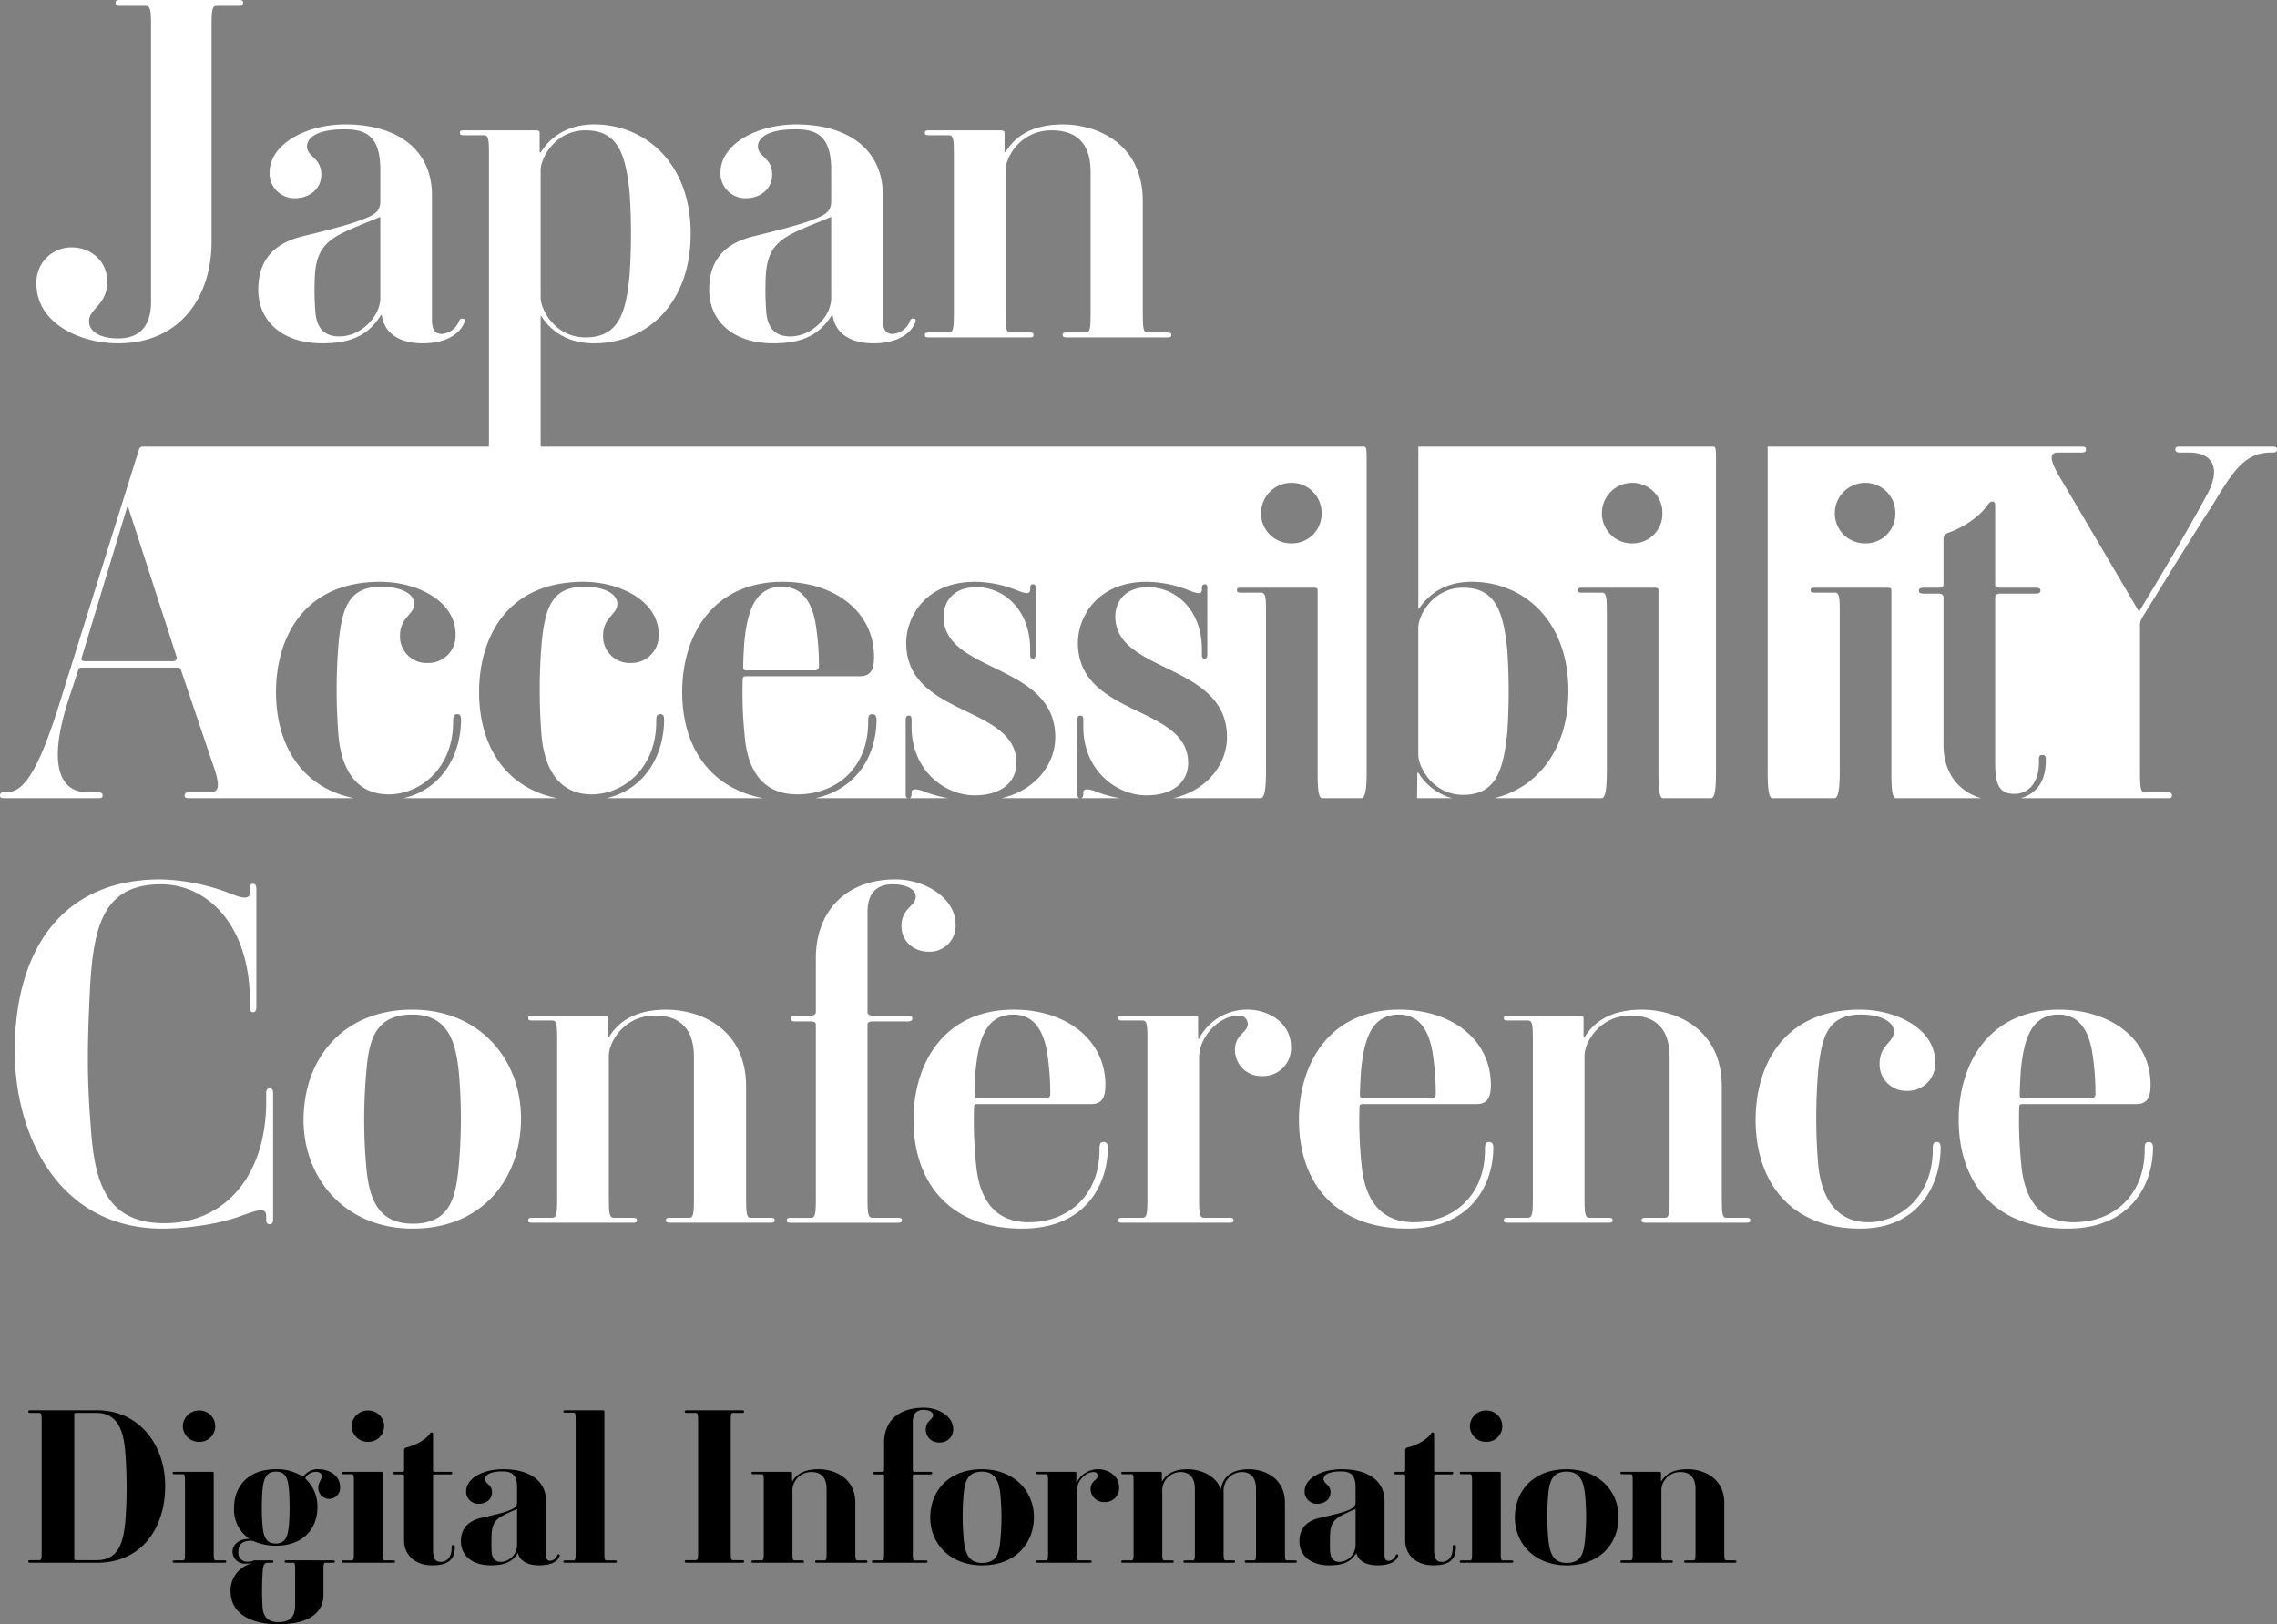 <svg xmlns="http://www.w3.org/2000/svg" viewBox="0 0 600 428"><rect x="0" y="0" width="600" height="428" fill="#808080" stroke="none"/><defs><style>.a{fill:white;}</style></defs><title>Japan Accessibility Conference digital Information</title><path d="M25.547,411.781H7.962q-.511,0-.512-.342c0-.227.114-.341.512-.341h2.39c.57,0,.626-.513.626-2.334V374.619c0-1.821-.056-2.333-.626-2.333H7.962q-.511,0-.512-.341c0-.228.114-.342.512-.342H25.547c11.268,0,17.983,9.276,17.983,19.918C43.53,402.618,37.384,411.781,25.547,411.781Zm7.512-28.512c-.341-4.268-1.025-10.983-7.683-10.983H20.141c-.4,0-.569.171-.569.341v38.13c0,.17.113.341.512.341h5.349c5.862,0,7.227-4.667,7.683-11.382A122.154,122.154,0,0,0,33.059,383.269Z"/><path d="M59.107,411.781H46.018c-.4,0-.512-.057-.512-.285s.114-.341.512-.341h2.163c.512,0,.569-.4.569-2.163V390.553c0-1.764-.057-2.105-.569-2.105H46.018c-.4,0-.512-.113-.512-.341s.114-.285.512-.285h9.846c.4,0,.455.114.455.285v20.885c0,1.765.057,2.163.569,2.163h2.219c.4,0,.512.114.512.341S59.449,411.781,59.107,411.781Zm-6.6-31.869a4.171,4.171,0,0,1-4.325-4.1,4.216,4.216,0,0,1,4.325-4.154,4.154,4.154,0,0,1,4.211,4.154A4.107,4.107,0,0,1,52.506,379.912Z"/><path d="M60.758,419.293a7.342,7.342,0,0,1,5.179-7.227v-.115a8.247,8.247,0,0,1-1.195.058,3.206,3.206,0,0,1-3.472-3.074c0-1.764,1.366-3.415,4.439-3.471a9.289,9.289,0,0,1-4.041-8.138c0-5.634,3.7-10.187,10.984-10.187a12.389,12.389,0,0,1,6.829,1.765c.4.227.512.113.74-.172a4.536,4.536,0,0,1,3.813-1.593c2.5,0,5.577,1.536,5.577,4.667a2.88,2.88,0,1,1-5.748.284c0-1.593.911-2.106.911-3.073,0-.8-.626-1.195-1.48-1.195a3.238,3.238,0,0,0-2.618,1.252c-.284.4-.284.512,0,.74a9.866,9.866,0,0,1,2.96,7.341c0,5.577-3.643,10.13-10.927,10.13a14.482,14.482,0,0,1-5.748-1.138,2.277,2.277,0,0,0-1.024-.171c-2.5.113-3.13,1.309-3.13,3.016a2.294,2.294,0,0,0,2.561,2.5,3.642,3.642,0,0,0,1.593-.341h4.61c.342,0,.455.114.455.341s-.113.285-.455.285H70.547c-1.025,0-1.253.8-1.366,2.9a73.927,73.927,0,0,0,0,8.707c.17,2.789,1.593,4.04,4.154,4.04s4.439-.853,4.439-4.5v-8.992c0-1.764-.057-2.162-.512-2.162H75.5c-.4,0-.512-.057-.512-.285s.114-.341.512-.341H87.733q.511,0,.512.341c0,.228-.114.285-.512.285H85.8c-.512,0-.569.4-.569,2.162v6.317c0,3.586-2.333,7.74-11.951,7.74C66.278,428,60.758,425.268,60.758,419.293ZM76.18,401.309a64.613,64.613,0,0,0,0-8.138c-.227-3.414-.8-5.406-3.414-5.406-2.789,0-3.358,1.992-3.642,5.406a64.611,64.611,0,0,0,0,8.138c.227,3.415.853,5.407,3.528,5.407C75.384,406.716,75.9,404.667,76.18,401.309Z"/><path d="M103.606,411.781H90.517c-.4,0-.512-.057-.512-.285s.114-.341.512-.341h2.162c.513,0,.57-.4.57-2.163V390.553c0-1.764-.057-2.105-.57-2.105H90.517c-.4,0-.512-.113-.512-.341s.114-.285.512-.285h9.845c.4,0,.456.114.456.285v20.885c0,1.765.056,2.163.568,2.163h2.22c.4,0,.512.114.512.341S103.948,411.781,103.606,411.781Zm-6.6-31.869a4.172,4.172,0,0,1-4.326-4.1,4.217,4.217,0,0,1,4.326-4.154,4.154,4.154,0,0,1,4.211,4.154A4.107,4.107,0,0,1,97.005,379.912Z"/><path d="M106.474,405.862V388.9c0-.172-.114-.4-.569-.4H104.2c-.455,0-.569-.114-.569-.342s.171-.341.569-.341h1.707c.455,0,.569-.171.569-.341v-5.293a.735.735,0,0,1,.513-.74c2.9-.739,5.235-2.162,6.26-3.642a.5.5,0,0,1,.512-.341c.227,0,.341.114.341.455v9.561c0,.17.114.341.569.341H118.6c.455,0,.569.114.569.341s-.171.342-.569.342h-3.927c-.455,0-.569.227-.569.4v19.121c0,2.39.342,3.528,2.106,3.528,1.536,0,2.788-1.252,2.788-3.528,0-.569-.056-.911.4-.911.284,0,.455.114.455.569,0,3.586-2.219,4.78-5.975,4.78C109.434,412.463,106.474,409.789,106.474,405.862Z"/><path d="M147.467,410.016c-.4,1.2-1.878,2.447-5.35,2.447-3.186,0-5.122-1.194-5.634-3.186h-.056c-1.366,2.219-3.358,3.186-7.114,3.186-4.553,0-7.854-2.333-7.854-6.316,0-3.585,2.106-5.521,5.691-6.26,1.992-.455,4.667-1.082,6.26-1.594,1.992-.739,2.846-1.195,2.846-2.447v-4.04c0-3.586-1.821-4.1-3.87-4.1-3.7,0-4.553,1.2-4.553,1.992,0,1.309,1.821,1.423,1.821,3.528,0,1.878-1.593,3.017-3.471,3.017A3.2,3.2,0,0,1,122.825,393c0-3.472,4.382-5.862,9.789-5.862,6.829,0,11.268,2.959,11.268,8.366v14.227c0,.853.227,1.537,1.081,1.537a2.211,2.211,0,0,0,1.878-1.423c.057-.228.17-.285.4-.285C147.467,409.618,147.524,409.789,147.467,410.016Zm-11.211-2.731V397.61c-4.553,2.049-6.545,2.562-6.716,6.716-.057,1.366-.057,3.357,0,4.5.114,1.309.57,2.732,2.5,2.732A4.492,4.492,0,0,0,136.256,407.285Z"/><path d="M162.048,411.781H148.959c-.4,0-.512-.057-.512-.285s.114-.341.512-.341h2.163c.512,0,.569-.4.569-2.163V374.335c0-1.764-.057-2.106-.569-2.106h-2.163c-.4,0-.512-.114-.512-.342s.114-.284.512-.284H158.8c.4,0,.456.114.456.284v37.105c0,1.765.056,2.163.569,2.163h2.219c.4,0,.513.114.513.341S162.39,411.781,162.048,411.781Z"/><path d="M195.511,411.781H180.942c-.342,0-.512-.114-.512-.342s.114-.341.512-.341h2.39c.569,0,.626-.513.626-2.334V374.619c0-1.821-.057-2.333-.626-2.333h-2.39c-.342,0-.512-.114-.512-.341s.114-.342.512-.342h14.569c.4,0,.569.114.569.342s-.114.341-.569.341H193.12c-.512,0-.568.512-.568,2.333v34.145c0,1.821.056,2.334.568,2.334h2.391c.4,0,.569.114.569.341S195.966,411.781,195.511,411.781Z"/><path d="M228.052,411.781H215.305c-.342,0-.513-.057-.513-.285s.114-.341.513-.341h1.935c.512,0,.568-.4.568-2.163V392.374c0-3.47-1.877-4.5-3.983-4.5a4.962,4.962,0,0,0-5.008,4.5v16.618c0,1.765.056,2.163.569,2.163h1.935c.4,0,.512.114.512.341s-.113.285-.512.285h-12.8c-.4,0-.512-.057-.512-.285s.113-.341.512-.341h2.162c.512,0,.569-.4.569-2.163V390.553c0-1.764-.057-2.105-.569-2.105h-2.162c-.4,0-.512-.113-.512-.341s.113-.285.512-.285h9.674c.4,0,.512.114.512.285v2.162h.114c1.138-1.821,3.016-3.13,6.942-3.13,3.871,0,9.619,2.106,9.619,8.878v12.975c0,1.765.113,2.163.569,2.163h2.1c.4,0,.513.114.513.341S228.45,411.781,228.052,411.781Z"/><path d="M243.943,411.781H230.228c-.4,0-.512-.057-.512-.285s.113-.341.512-.341h2.162c.512,0,.57-.4.57-2.163V388.847c0-.172-.115-.342-.57-.342h-1.764c-.456,0-.569-.114-.569-.342s.171-.341.569-.341h1.764c.455,0,.57-.227.57-.4V380.2c0-5.635,3.642-9.277,10.528-9.277,3.755,0,7.682,2.219,7.682,5.634a3.436,3.436,0,0,1-3.642,3.528,3.39,3.39,0,0,1-3.585-3.414c0-2.333,1.935-2.618,1.935-3.756,0-.967-1.253-1.423-2.562-1.423-1.934,0-2.788,1.2-2.788,3.244v12.691c0,.171.114.4.569.4h3.984c.455,0,.568.114.568.341s-.17.342-.568.342H241.1c-.455,0-.569.17-.569.342v20.145c0,1.765.057,2.163.569,2.163h2.846c.342,0,.455.114.455.341S244.285,411.781,243.943,411.781Z"/><path d="M258.785,412.463c-8.48,0-13.659-5.747-13.659-12.576,0-7,4.837-12.748,13.6-12.748,8.479,0,13.715,5.748,13.715,12.577C272.443,406.716,267.548,412.463,258.785,412.463Zm4.894-17.869c-.285-3.585-1.025-6.829-4.894-6.829-4.212,0-4.667,3.187-4.952,7a68.388,68.388,0,0,0,.057,10.243c.285,3.586.967,6.829,4.9,6.829,4.211,0,4.609-3.186,4.894-7A61.681,61.681,0,0,0,263.679,394.594Z"/><path d="M287.149,411.781H273.434c-.4,0-.512-.057-.512-.285s.113-.341.512-.341H275.6c.512,0,.569-.4.569-2.163V390.553c0-1.764-.057-2.105-.569-2.105h-2.162c-.4,0-.512-.113-.512-.341s.113-.285.512-.285h9.674c.4,0,.512.114.512.285v2.5h.114a6.247,6.247,0,0,1,5.748-3.471c2.39,0,5.406,1.65,5.406,4.78a3.656,3.656,0,0,1-3.813,3.87,3.487,3.487,0,0,1-3.7-3.415c0-2.218,1.878-2.333,1.878-3.527a.988.988,0,0,0-1.081-.968c-1.992,0-4.439,2.162-4.439,5.065v16.048c0,1.765.056,2.163.569,2.163h2.846c.4,0,.512.114.512.341S287.49,411.781,287.149,411.781Z"/><path d="M341.208,411.781H328.46c-.341,0-.455-.057-.455-.285s.114-.341.455-.341h1.992c.455,0,.512-.4.512-2.163V392.374c0-3.414-1.707-4.5-3.813-4.5a4.907,4.907,0,0,0-4.723,4.61v16.5c0,1.765.057,2.163.569,2.163h1.935c.4,0,.512.114.512.341s-.17.285-.512.285H312.356c-.4,0-.513-.057-.513-.285s.114-.341.513-.341h1.934c.512,0,.569-.4.569-2.163V392.374c0-3.414-1.707-4.5-3.869-4.5a4.907,4.907,0,0,0-4.724,4.5v16.618c0,1.765.057,2.163.569,2.163h1.935c.4,0,.512.114.512.341s-.113.285-.512.285h-12.8c-.4,0-.513-.057-.513-.285s.114-.341.513-.341h2.162c.513,0,.569-.4.569-2.163V390.553c0-1.764-.056-2.105-.569-2.105h-2.162c-.4,0-.513-.113-.513-.341s.114-.285.513-.285h9.674c.4,0,.512.114.512.285v2.162h.114c1.138-1.821,2.959-3.13,6.658-3.13,3.017,0,7.285,1.366,8.764,5.179h.057c.512-3.414,3.13-5.179,7.341-5.179,3.87,0,9.5,2.106,9.5,8.878v12.975c0,1.765.057,2.163.512,2.163h2.106c.4,0,.512.114.512.341S341.606,411.781,341.208,411.781Z"/><path d="M368.412,410.016c-.4,1.2-1.878,2.447-5.349,2.447-3.187,0-5.122-1.194-5.634-3.186h-.057c-1.366,2.219-3.358,3.186-7.114,3.186-4.552,0-7.853-2.333-7.853-6.316,0-3.585,2.106-5.521,5.691-6.26,1.992-.455,4.667-1.082,6.26-1.594,1.992-.739,2.846-1.195,2.846-2.447v-4.04c0-3.586-1.821-4.1-3.87-4.1-3.7,0-4.553,1.2-4.553,1.992,0,1.309,1.821,1.423,1.821,3.528,0,1.878-1.593,3.017-3.472,3.017A3.2,3.2,0,0,1,343.771,393c0-3.472,4.382-5.862,9.789-5.862,6.828,0,11.267,2.959,11.267,8.366v14.227c0,.853.228,1.537,1.082,1.537a2.213,2.213,0,0,0,1.878-1.423c.056-.228.17-.285.4-.285C368.412,409.618,368.469,409.789,368.412,410.016Zm-11.21-2.731V397.61c-4.553,2.049-6.545,2.562-6.716,6.716-.056,1.366-.056,3.357,0,4.5.114,1.309.569,2.732,2.5,2.732A4.492,4.492,0,0,0,357.2,407.285Z"/><path d="M370.27,405.862V388.9c0-.172-.115-.4-.57-.4h-1.707c-.455,0-.569-.114-.569-.342s.171-.341.569-.341H369.7c.455,0,.57-.171.57-.341v-5.293a.735.735,0,0,1,.512-.74c2.9-.739,5.235-2.162,6.259-3.642a.5.5,0,0,1,.513-.341c.227,0,.341.114.341.455v9.561c0,.17.114.341.57.341h3.926c.455,0,.569.114.569.341s-.171.342-.569.342h-3.926c-.456,0-.57.227-.57.4v19.121c0,2.39.342,3.528,2.106,3.528,1.536,0,2.788-1.252,2.788-3.528,0-.569-.056-.911.4-.911.284,0,.455.114.455.569,0,3.586-2.219,4.78-5.975,4.78C373.229,412.463,370.27,409.789,370.27,405.862Z"/><path d="M398.252,411.781H385.163c-.4,0-.512-.057-.512-.285s.114-.341.512-.341h2.163c.512,0,.569-.4.569-2.163V390.553c0-1.764-.057-2.105-.569-2.105h-2.163c-.4,0-.512-.113-.512-.341s.114-.285.512-.285h9.846c.4,0,.454.114.454.285v20.885c0,1.765.058,2.163.57,2.163h2.219c.4,0,.513.114.513.341S398.593,411.781,398.252,411.781Zm-6.6-31.869a4.171,4.171,0,0,1-4.325-4.1,4.216,4.216,0,0,1,4.325-4.154,4.154,4.154,0,0,1,4.211,4.154A4.107,4.107,0,0,1,391.651,379.912Z"/><path d="M412.838,412.463c-8.48,0-13.658-5.747-13.658-12.576,0-7,4.837-12.748,13.6-12.748,8.479,0,13.715,5.748,13.715,12.577C426.5,406.716,421.6,412.463,412.838,412.463Zm4.894-17.869c-.284-3.585-1.025-6.829-4.894-6.829-4.211,0-4.666,3.187-4.951,7a68.655,68.655,0,0,0,.057,10.243c.285,3.586.967,6.829,4.894,6.829,4.211,0,4.61-3.186,4.894-7A61.681,61.681,0,0,0,417.732,394.594Z"/><path d="M457.022,411.781H444.275c-.341,0-.512-.057-.512-.285s.114-.341.512-.341h1.935c.512,0,.569-.4.569-2.163V392.374c0-3.47-1.878-4.5-3.984-4.5a4.963,4.963,0,0,0-5.008,4.5v16.618c0,1.765.057,2.163.57,2.163h1.935c.4,0,.512.114.512.341s-.114.285-.512.285h-12.8c-.4,0-.513-.057-.513-.285s.115-.341.513-.341h2.162c.513,0,.57-.4.57-2.163V390.553c0-1.764-.057-2.105-.57-2.105h-2.162c-.4,0-.513-.113-.513-.341s.115-.285.513-.285h9.675c.4,0,.512.114.512.285v2.162h.113c1.139-1.821,3.017-3.13,6.944-3.13,3.869,0,9.617,2.106,9.617,8.878v12.975c0,1.765.114,2.163.569,2.163h2.105c.4,0,.513.114.513.341S457.421,411.781,457.022,411.781Z"/><path class="a" d="M31.116,90.469c16.855,0,24.632-12.836,24.632-26.71V7c0-4.148.132-5.444,1.3-5.444h5.836c.907,0,1.165-.26,1.165-.908,0-.518-.387-.649-1.165-.649H31.634c-.908,0-1.166.131-1.166.778,0,.519.258.779,1.166.779h6.743c1.3,0,1.425,1.3,1.425,5.444V79.579c0,4.147-1.3,9.594-8.686,9.594-4.148,0-7.649-1.428-7.649-4.539,0-3.372,4.8-4.279,4.8-10.373,0-5.573-4.408-9.074-9.334-9.074a9.2,9.2,0,0,0-9.334,9.594C9.594,85.152,21,90.469,31.116,90.469Z"/><path class="a" d="M93.471,58.575c-3.5,1.166-9.723,2.723-13.484,3.63-7.13,1.686-11.927,5.7-11.927,14.131,0,8.169,6.222,14.133,16.855,14.133,7.259,0,12.056-1.946,15.428-7.39h.26c.647,4.666,4.537,7.39,10.76,7.39,7,0,10.112-3.113,11.02-5.575.131-.518.131-.907-.387-.907-.521-.132-.779,0-1.039.647a5.371,5.371,0,0,1-4.537,3.371c-2.075,0-2.593-1.557-2.593-3.761v-32.8c0-12.187-9.336-18.67-22.818-18.67-10.373,0-19.967,5.186-19.967,12.708a6.539,6.539,0,0,0,6.741,6.74c3.632,0,6.872-2.332,6.872-6.222,0-4.539-3.761-4.668-3.761-7.39,0-1.947,1.946-4.54,9.855-4.54,5.186,0,9.465,1.3,9.465,10.633V53C100.214,56.111,98.268,56.89,93.471,58.575Zm6.743,19.965c0,4.8-5.057,10.112-10.762,10.112-5.057,0-6.093-3.5-6.354-6.48a76.167,76.167,0,0,1-.129-9.466c.518-9.854,5.836-10.761,17.245-15.559Z"/><path class="a" d="M212.284,58.575c-3.5,1.166-9.724,2.723-13.484,3.63-7.13,1.686-11.927,5.7-11.927,14.131,0,8.169,6.222,14.133,16.855,14.133,7.259,0,12.056-1.946,15.428-7.39h.26c.647,4.666,4.537,7.39,10.76,7.39,7,0,10.112-3.113,11.019-5.575.132-.518.132-.907-.387-.907-.52-.132-.778,0-1.038.647a5.372,5.372,0,0,1-4.537,3.371c-2.075,0-2.593-1.557-2.593-3.761v-32.8c0-12.187-9.337-18.67-22.818-18.67-10.373,0-19.967,5.186-19.967,12.708a6.539,6.539,0,0,0,6.741,6.74c3.632,0,6.872-2.332,6.872-6.222,0-4.539-3.761-4.668-3.761-7.39,0-1.947,1.946-4.54,9.855-4.54,5.186,0,9.465,1.3,9.465,10.633V53C219.027,56.111,217.081,56.89,212.284,58.575Zm6.743,19.965c0,4.8-5.058,10.112-10.762,10.112-5.057,0-6.094-3.5-6.354-6.48a76.167,76.167,0,0,1-.129-9.466c.518-9.854,5.836-10.761,17.245-15.559Z"/><path class="a" d="M250.047,87.616h-5.315c-.779,0-1.037.129-1.037.649s.258.648,1.037.648H271.31c.779,0,1.037-.129,1.037-.648s-.258-.649-1.037-.649h-5.055c-1.167,0-1.3-1.3-1.3-5.057V44.831c0-3.24,3.758-10.5,12.185-10.5,5.186,0,10.243,2.2,10.243,10.89V82.559c0,3.76-.128,5.057-1.167,5.057h-5.055c-.907,0-1.168.129-1.168.649s.389.648,1.168.648h26.318c.908,0,1.168-.129,1.168-.648s-.26-.649-1.168-.649H302.3c-1.036,0-1.168-1.3-1.168-5.057V53c0-15.3-12.187-20.227-21-20.227-8.687,0-12.834,3.5-15.167,7.261h-.26V34.979c0-.389-.261-.649-1.168-.649h-18.8c-.779,0-1.037.128-1.037.649s.258.647,1.037.647h5.315c1.168,0,1.3,1.168,1.3,4.926V82.559C251.343,86.319,251.215,87.616,250.047,87.616Z"/><path class="a" d="M71.047,286.785c-.518,0-.907.26-.907,1.168v2.333c0,19.317-10.76,32.023-26.837,32.023-16.337,0-18.541-12.446-19.449-26.319-1.036-12.966-.778-22.271-.129-35.626.908-16.335,3.5-27.355,18.671-27.355,12.316,0,23.465,10.76,23.465,30.987v1.425c0,.908.26,1.3.778,1.3s.907-.26.907-1.3V234.174c0-1.036-.389-1.294-.907-1.294-.647,0-.778.387-.778,1.294v.91c0,2.591-3.37,1.037-6.094,0a54.116,54.116,0,0,0-17.5-3.371c-26.058,0-38.377,18.77-38.377,45.218,0,22.56,11.8,46.805,38.9,46.805,5.962,0,14.649-1.038,21.132-3.5,3.111-1.039,6.223-2.464,6.223.129v.907c0,.908.26,1.3.907,1.3.518,0,.907-.26.907-1.3V287.953C71.954,287.045,71.565,286.785,71.047,286.785Z"/><path class="a" d="M108.641,266.04c-18.41,0-28.654,13.095-28.654,29.043,0,15.559,11.02,28.653,28.783,28.653,18.281,0,28.522-13.094,28.522-29.042C137.292,279.135,126.4,266.04,108.641,266.04Zm12.316,40.452c-.778,8.3-1.815,15.948-12.187,15.948-9.855,0-11.67-7.651-12.317-15.688a141.664,141.664,0,0,1,0-23.467c.647-8.3,1.815-15.949,12.188-15.949,9.723,0,11.538,7.651,12.316,15.688A142.112,142.112,0,0,1,120.957,306.492Z"/><path class="a" d="M202.957,320.883h-5.186c-1.037,0-1.168-1.3-1.168-5.057V286.267c0-15.3-12.187-20.227-21-20.227-8.687,0-12.835,3.5-15.168,7.261h-.26v-5.057c0-.387-.26-.647-1.168-.647h-18.8c-.778,0-1.036.129-1.036.647s.258.649,1.036.649h5.315c1.168,0,1.3,1.168,1.3,4.926v42.007c0,3.76-.129,5.057-1.3,5.057h-5.315c-.778,0-1.036.129-1.036.649s.258.648,1.036.648h26.579c.778,0,1.036-.129,1.036-.648s-.258-.649-1.036-.649h-5.055c-1.168,0-1.3-1.3-1.3-5.057V278.1c0-3.24,3.759-10.5,12.185-10.5,5.187,0,10.244,2.2,10.244,10.89v37.339c0,3.76-.129,5.057-1.168,5.057h-5.055c-.907,0-1.167.129-1.167.649s.389.648,1.167.648h26.319c.907,0,1.168-.129,1.168-.648S203.864,320.883,202.957,320.883Z"/><path class="a" d="M239.1,267.6h-9.205c-1.038,0-1.3-.519-1.3-.908V240.268c0-4.537,2.072-7.259,6.612-7.259,3.111,0,6.093,1.037,6.093,3.24,0,2.594-3.76,2.983-3.76,7.78,0,4.15,3.371,6.741,7.13,6.741a6.805,6.805,0,0,0,7.132-7.13c0-7.13-8.169-11.927-15.819-11.927-13.224,0-21,8.555-21,20.743v14.233c0,.389-.258.908-1.3.908h-4.019c-.907,0-1.3.26-1.3.778s.26.778,1.3.778h4.019c1.039,0,1.3.387,1.3.777v45.9c0,3.76-.129,5.057-1.3,5.057h-5.315c-.779,0-1.037.129-1.037.649s.258.648,1.037.648H236.5c.776,0,1.166-.129,1.166-.648s-.258-.649-1.166-.649h-6.612c-1.167,0-1.3-1.3-1.3-5.057v-45.9c0-.39.258-.777,1.3-.777H239.1c.908,0,1.3-.26,1.3-.778S240.133,267.6,239.1,267.6Z"/><path class="a" d="M290.888,300.916c-1.036,0-1.168.518-1.168,2.075,0,11.927-8.166,19.06-18.668,19.06-10.243,0-13.226-7.909-13.873-15.43a113.709,113.709,0,0,1-.518-14.91c0-.778.518-.778.908-.778h29.818c2.594,0,3.89-1.166,3.89-5.055,0-12.059-10.5-19.838-24.114-19.838-18.41,0-26.45,14.133-26.45,29.043,0,16.335,9.334,28.653,28.654,28.653,16.724,0,22.557-11.669,22.557-21.392C291.924,301.434,291.538,300.916,290.888,300.916ZM257.05,282.377c.776-8.426,2.722-15.041,9.981-15.041,5.187,0,7.78,3.89,8.819,9.595a70.018,70.018,0,0,1,.907,11.411,1.014,1.014,0,0,1-1.039,1.036H257.7c-.389,0-.907,0-.907-.778C256.79,286.785,256.919,284.71,257.05,282.377Z"/><path class="a" d="M328.792,266.04a14.183,14.183,0,0,0-12.834,7.65H315.7v-5.446c0-.387-.129-.647-1.167-.647h-18.8c-.779,0-1.037.129-1.037.647s.258.649,1.037.649h5.315c1.167,0,1.3,1.168,1.3,4.926v42.007c0,3.76-.129,5.057-1.3,5.057h-5.315c-.779,0-1.037.129-1.037.649s.258.648,1.037.648h28.135c.907,0,1.165-.129,1.165-.648s-.258-.649-1.165-.649h-6.612c-1.167,0-1.3-1.3-1.3-5.057V278.748c0-5.836,5.573-11.151,10.37-11.151a2.251,2.251,0,0,1,2.464,2.2c0,2.332-3.371,2.722-3.371,6.872a6.892,6.892,0,0,0,7.132,6.872,7.352,7.352,0,0,0,7.648-7.651C340.2,269.411,334.107,266.04,328.792,266.04Z"/><path class="a" d="M392.458,300.916c-1.036,0-1.167.518-1.167,2.075,0,11.927-8.167,19.06-18.668,19.06-10.244,0-13.226-7.909-13.873-15.43a113.535,113.535,0,0,1-.519-14.91c0-.778.519-.778.908-.778h29.819c2.593,0,3.89-1.166,3.89-5.055,0-12.059-10.5-19.838-24.115-19.838-18.41,0-26.45,14.133-26.45,29.043,0,16.335,9.337,28.653,28.654,28.653,16.724,0,22.558-11.669,22.558-21.392C393.5,301.434,393.106,300.916,392.458,300.916Zm-33.837-18.539c.776-8.426,2.722-15.041,9.981-15.041,5.186,0,7.779,3.89,8.818,9.595a70.018,70.018,0,0,1,.907,11.411,1.013,1.013,0,0,1-1.038,1.036H359.268c-.389,0-.908,0-.908-.778C358.36,286.785,358.489,284.71,358.621,282.377Z"/><path class="a" d="M460.053,320.883h-5.187c-1.036,0-1.167-1.3-1.167-5.057V286.267c0-15.3-12.188-20.227-21-20.227-8.686,0-12.834,3.5-15.167,7.261h-.26v-5.057c0-.387-.261-.647-1.168-.647H397.3c-.779,0-1.036.129-1.036.647s.257.649,1.036.649h5.315c1.168,0,1.3,1.168,1.3,4.926v42.007c0,3.76-.129,5.057-1.3,5.057H397.3c-.779,0-1.036.129-1.036.649s.257.648,1.036.648H423.88c.778,0,1.036-.129,1.036-.648s-.258-.649-1.036-.649h-5.055c-1.168,0-1.3-1.3-1.3-5.057V278.1c0-3.24,3.758-10.5,12.185-10.5,5.186,0,10.244,2.2,10.244,10.89v37.339c0,3.76-.129,5.057-1.168,5.057h-5.055c-.907,0-1.168.129-1.168.649s.39.648,1.168.648h26.319c.907,0,1.167-.129,1.167-.648S460.96,320.883,460.053,320.883Z"/><path class="a" d="M510.455,300.916c-1.039,0-1.168.518-1.168,2.075,0,12.188-8.687,19.06-16.985,19.06-9.465,0-12.576-8.04-13.223-15.43a150.954,150.954,0,0,1,0-24.244c.907-9.336,2.593-15.041,11.28-15.041,4.926,0,8.687,1.686,8.687,4.54s-3.761,3.371-3.761,8.426a6.979,6.979,0,0,0,7.261,7.13,7.181,7.181,0,0,0,7.388-7.519c0-8.945-10.37-13.873-19.836-13.873-20.743,0-27.486,15.43-27.486,29.043,0,15.946,8.816,28.653,27.615,28.653,15.43,0,21.135-11.669,21.135-21.392C511.362,301.434,511.1,300.916,510.455,300.916Z"/><path class="a" d="M566.3,300.916c-1.036,0-1.168.518-1.168,2.075,0,11.927-8.166,19.06-18.667,19.06-10.244,0-13.227-7.909-13.874-15.43a113.709,113.709,0,0,1-.518-14.91c0-.778.518-.778.907-.778H562.8c2.593,0,3.889-1.166,3.889-5.055,0-12.059-10.5-19.838-24.114-19.838-18.41,0-26.45,14.133-26.45,29.043,0,16.335,9.334,28.653,28.654,28.653,16.724,0,22.557-11.669,22.557-21.392C567.339,301.434,566.953,300.916,566.3,300.916Zm-33.838-18.539c.776-8.426,2.722-15.041,9.981-15.041,5.187,0,7.78,3.89,8.819,9.595a70.018,70.018,0,0,1,.907,11.411,1.014,1.014,0,0,1-1.039,1.036H533.112c-.389,0-.907,0-.907-.778C532.205,286.785,532.334,284.71,532.465,282.377Z"/><path class="a" d="M598.837,117.677H574.382c-.906,0-1.163.131-1.163.777q0,.776,1.163.776h2.33c6.47,0,8.281,4.14,5.3,10.221-3.622,6.986-12.939,22.9-18.371,31.7L543.59,127.123c-4.01-6.47-3.493-7.893-1.165-7.893h6.081c.906,0,1.165-.259,1.165-.905,0-.517-.388-.648-1.165-.648H465.785v85.409c0,3.761.129,7.238,1.3,7.238H483.4c1.168,0,1.379-3.477,1.379-7.238V161.081c0-3.759-.129-4.926-1.3-4.926h-5.315c-.778,0-1.039-.129-1.039-.65s.261-.647,1.039-.647h19.189c.907,0,1.036.26,1.036.647v47.582c0,3.761.046,7.238,1.214,7.238h22.481c-6.411-1.818-9.962-7.18-9.962-13.98V157.322c0-.389-.258-.907-1.3-.907h-3.888c-1.038,0-1.3-.26-1.3-.779s.387-.778,1.3-.778h3.888c1.038,0,1.3-.389,1.3-.778V142.153a1.67,1.67,0,0,1,1.039-1.686c4.537-1.557,8.816-4.668,10.63-7.519.39-.39.65-.779,1.168-.779.647,0,.779.389.779,1.036V154.08c0,.389.257.778,1.3.778h9.334c1.036,0,1.3.26,1.3.778s-.39.779-1.3.779h-9.334c-1.039,0-1.3.518-1.3.907v43.821c0,5.316.907,8.038,5.055,8.038,3.76,0,6.482-2.98,6.482-8.3,0-1.3-.128-1.944.908-1.944.649,0,.907.261.907,1.3,0,5.646-2.338,8.815-6.636,10.09h38.689c.906,0,1.165-.129,1.165-.777q0-.775-1.165-.777H565.2c-1.163,0-1.294-1.294-1.294-5.433V165.291a4.036,4.036,0,0,1,.519-2.459c4.4-7.115,13.454-21.865,18.761-30.017,4.916-8.021,8.02-13.585,15.267-13.585h.388c.906,0,1.163-.259,1.163-.905C600,117.808,599.612,117.677,598.837,117.677ZM491.522,143.172a7.887,7.887,0,0,1-8.038-7.909,8,8,0,0,1,8.038-8.037,7.889,7.889,0,0,1,7.911,8.037A7.78,7.78,0,0,1,491.522,143.172Z"/><path class="a" d="M385.535,209.441c8.555,0,10.63-6.223,11.667-16.724a164.164,164.164,0,0,0,0-21.135c-1.037-10.5-3.112-16.724-11.667-16.724-7.911,0-11.8,7.261-11.8,10.5v33.579C373.737,202.18,377.624,209.441,385.535,209.441Z"/><path class="a" d="M373.737,203.608h-.261l-.075,6.718h9.264A15.021,15.021,0,0,1,373.737,203.608Z"/><path class="a" d="M27.041,209.549q0-.775-1.165-.777H23.028c-6.6,0-10.866-6.081-5.044-24.193l2.587-7.892c.129-.648.389-.777,1.035-.777h25.1a.9.9,0,0,1,1.034.777l8.669,25.618c1.811,5.433,1.034,6.467-1.294,6.467H49.94c-1.034,0-1.294.26-1.294.908,0,.517.389.646,1.294.646H93.311c-13.97-2.808-20.582-14.178-20.582-27.982,0-13.613,6.743-29.043,27.486-29.043,9.465,0,19.835,4.929,19.835,13.873a7.182,7.182,0,0,1-7.388,7.52,6.979,6.979,0,0,1-7.261-7.13c0-5.055,3.761-5.576,3.761-8.427s-3.761-4.539-8.687-4.539c-8.687,0-10.373,5.7-11.28,15.041a151.174,151.174,0,0,0,0,24.243c.647,7.39,3.758,15.43,13.224,15.43,8.3,0,16.984-6.872,16.984-19.059,0-1.557.129-2.075,1.168-2.075.647,0,.907.518.907,1.428,0,8.344-4.208,18.115-15.153,20.72h40.5c-13.97-2.808-20.583-14.178-20.583-27.982,0-13.613,6.743-29.043,27.486-29.043,9.466,0,19.836,4.929,19.836,13.873a7.182,7.182,0,0,1-7.388,7.52,6.979,6.979,0,0,1-7.261-7.13c0-5.055,3.761-5.576,3.761-8.427s-3.761-4.539-8.687-4.539c-8.687,0-10.373,5.7-11.28,15.041a150.942,150.942,0,0,0,0,24.243c.647,7.39,3.758,15.43,13.223,15.43,8.3,0,16.985-6.872,16.985-19.059,0-1.557.129-2.075,1.167-2.075.648,0,.908.518.908,1.428,0,8.344-4.208,18.115-15.153,20.72h41.241c-14.349-2.765-21.322-13.871-21.322-27.982,0-14.909,8.04-29.043,26.45-29.043,13.613,0,24.114,7.78,24.114,19.838,0,3.89-1.3,5.055-3.889,5.055h-29.82c-.389,0-.907,0-.907.779a113.694,113.694,0,0,0,.518,14.909c.647,7.522,3.63,15.43,13.873,15.43,10.5,0,18.668-7.132,18.668-19.059,0-1.557.132-2.075,1.168-2.075.647,0,1.036.518,1.036,1.428,0,8.344-4.3,18.115-16.094,20.72h24.338c-.373-.075-.56-.377-.56-1.145V189.734c0-.907.258-1.167.779-1.167s.776.26.776,1.167v1.815c0,11.409,8.687,18.021,16.6,18.021,7.261,0,11.022-3.629,11.022-8.556,0-15.3-29.043-12.058-29.043-31.636,0-6.611,4.926-16.077,18.152-16.077a30.4,30.4,0,0,1,10.631,2.075c1.946.779,3.89,1.557,3.89,0v-.389c0-.776.26-1.036.778-1.036s.647.26.647,1.036v17.5c0,.778-.258,1.038-.647,1.038-.649,0-.778-.26-.778-1.038v-1.3c0-10.63-7-16.464-14.131-16.464-6.354,0-8.687,4.019-8.687,7.78,0,14.909,29.43,12.185,29.43,31.762,0,6.713-4.8,13.873-14.15,16.055h20.544c-.373-.075-.56-.377-.56-1.145V189.734c0-.907.258-1.167.779-1.167s.776.26.776,1.167v1.815c0,11.409,8.687,18.021,16.595,18.021,7.261,0,11.022-3.629,11.022-8.556,0-15.3-29.043-12.058-29.043-31.636,0-6.611,4.926-16.077,18.152-16.077a30.4,30.4,0,0,1,10.631,2.075c1.946.779,3.89,1.557,3.89,0v-.389c0-.776.26-1.036.778-1.036s.647.26.647,1.036v17.5c0,.778-.258,1.038-.647,1.038-.65,0-.778-.26-.778-1.038v-1.3c0-10.63-7-16.464-14.132-16.464-6.353,0-8.686,4.019-8.686,7.78,0,14.909,29.429,12.185,29.429,31.762,0,6.713-4.795,13.873-14.149,16.055h23.047c1.168,0,1.38-3.477,1.38-7.238V161.081c0-3.759-.129-4.926-1.3-4.926h-5.315c-.779,0-1.039-.129-1.039-.65s.26-.647,1.039-.647H346.17c.908,0,1.036.26,1.036.647v47.582c0,3.761.047,7.238,1.214,7.238h10.322c1.168,0,1.379-3.348,1.379-7.107V121.245c0-3.082-.083-3.516-.7-3.564l-216.932,0c-.021-.6-.028-1.3-.028-2.136V83.208h.129c2.333,3.761,6.612,7.261,14,7.261,13.484,0,25.411-10.114,25.411-28.914,0-18.668-12.058-28.782-25.411-28.782-7.261,0-11.669,3.5-14.131,7.39h-.26V34.979c0-.389-.129-.649-1.168-.649h-18.8c-.779,0-1.036.128-1.036.649s.257.647,1.036.647h5.315c1.168,0,1.3,1.168,1.3,4.926v75c0,.834-.007,1.537-.028,2.136l-91.043,0a1.007,1.007,0,0,0-1.163.777L16.041,184.191C9.574,205.15,5.693,208.772,1.551,208.772H1.163c-.906,0-1.163.26-1.163.908,0,.517.386.646,1.163.646H25.876C26.781,210.326,27.041,210.2,27.041,209.549Zm313.293-82.323a7.889,7.889,0,0,1,7.911,8.037,7.78,7.78,0,0,1-7.911,7.909,7.886,7.886,0,0,1-8.037-7.909A8,8,0,0,1,340.334,127.226ZM142.464,44.831c0-3.24,3.887-10.5,11.8-10.5,8.556,0,10.631,6.222,11.667,16.724a162.118,162.118,0,0,1,0,21c-.907,10.762-3.111,16.856-11.667,16.856-7.911,0-11.8-7.262-11.8-10.5ZM21.477,173.441l12.031-39.849h.26l12.808,39.591c.131.517-.258,1.035-1.035,1.035H22.511C21.606,174.218,21.348,173.96,21.477,173.441Z"/><path class="a" d="M416.71,210.325h5.315c1.168,0,1.38-3.477,1.38-7.238V161.081c0-3.759-.129-4.926-1.3-4.926h-5.315c-.779,0-1.039-.129-1.039-.65s.26-.647,1.039-.647h19.188c.908,0,1.036.26,1.036.647v47.582c0,3.761.047,7.238,1.214,7.238h12.644c1.168,0,1.3-3.477,1.3-7.238V121.116c0-2.948-.082-3.385-.678-3.437H373.737v42.754h.129c2.461-3.632,6.612-7.133,14-7.133,13.352,0,25.411,9.984,25.411,28.783,0,15.909-8.662,25.694-19.566,28.242h23Zm13.435-83.1a7.889,7.889,0,0,1,7.911,8.037,7.78,7.78,0,0,1-7.911,7.909,7.886,7.886,0,0,1-8.037-7.909A8,8,0,0,1,430.145,127.226Z"/><path class="a" d="M196.744,176.64h18.021A1.014,1.014,0,0,0,215.8,175.6a70.027,70.027,0,0,0-.907-11.411c-1.039-5.7-3.632-9.594-8.819-9.594-7.259,0-9.205,6.614-9.981,15.041-.131,2.333-.26,4.408-.26,6.222C195.837,176.64,196.355,176.64,196.744,176.64Z"/><path class="a" d="M285.458,208.794v.387c0,.718-.23,1.09-.672,1.145h10.4a30.916,30.916,0,0,1-5.837-1.532C287.533,208.016,285.458,207.5,285.458,208.794Z"/><path class="a" d="M240.21,208.794v.387c0,.718-.23,1.09-.671,1.145h10.4a30.936,30.936,0,0,1-5.837-1.532C242.285,208.016,240.21,207.5,240.21,208.794Z"/></svg>
